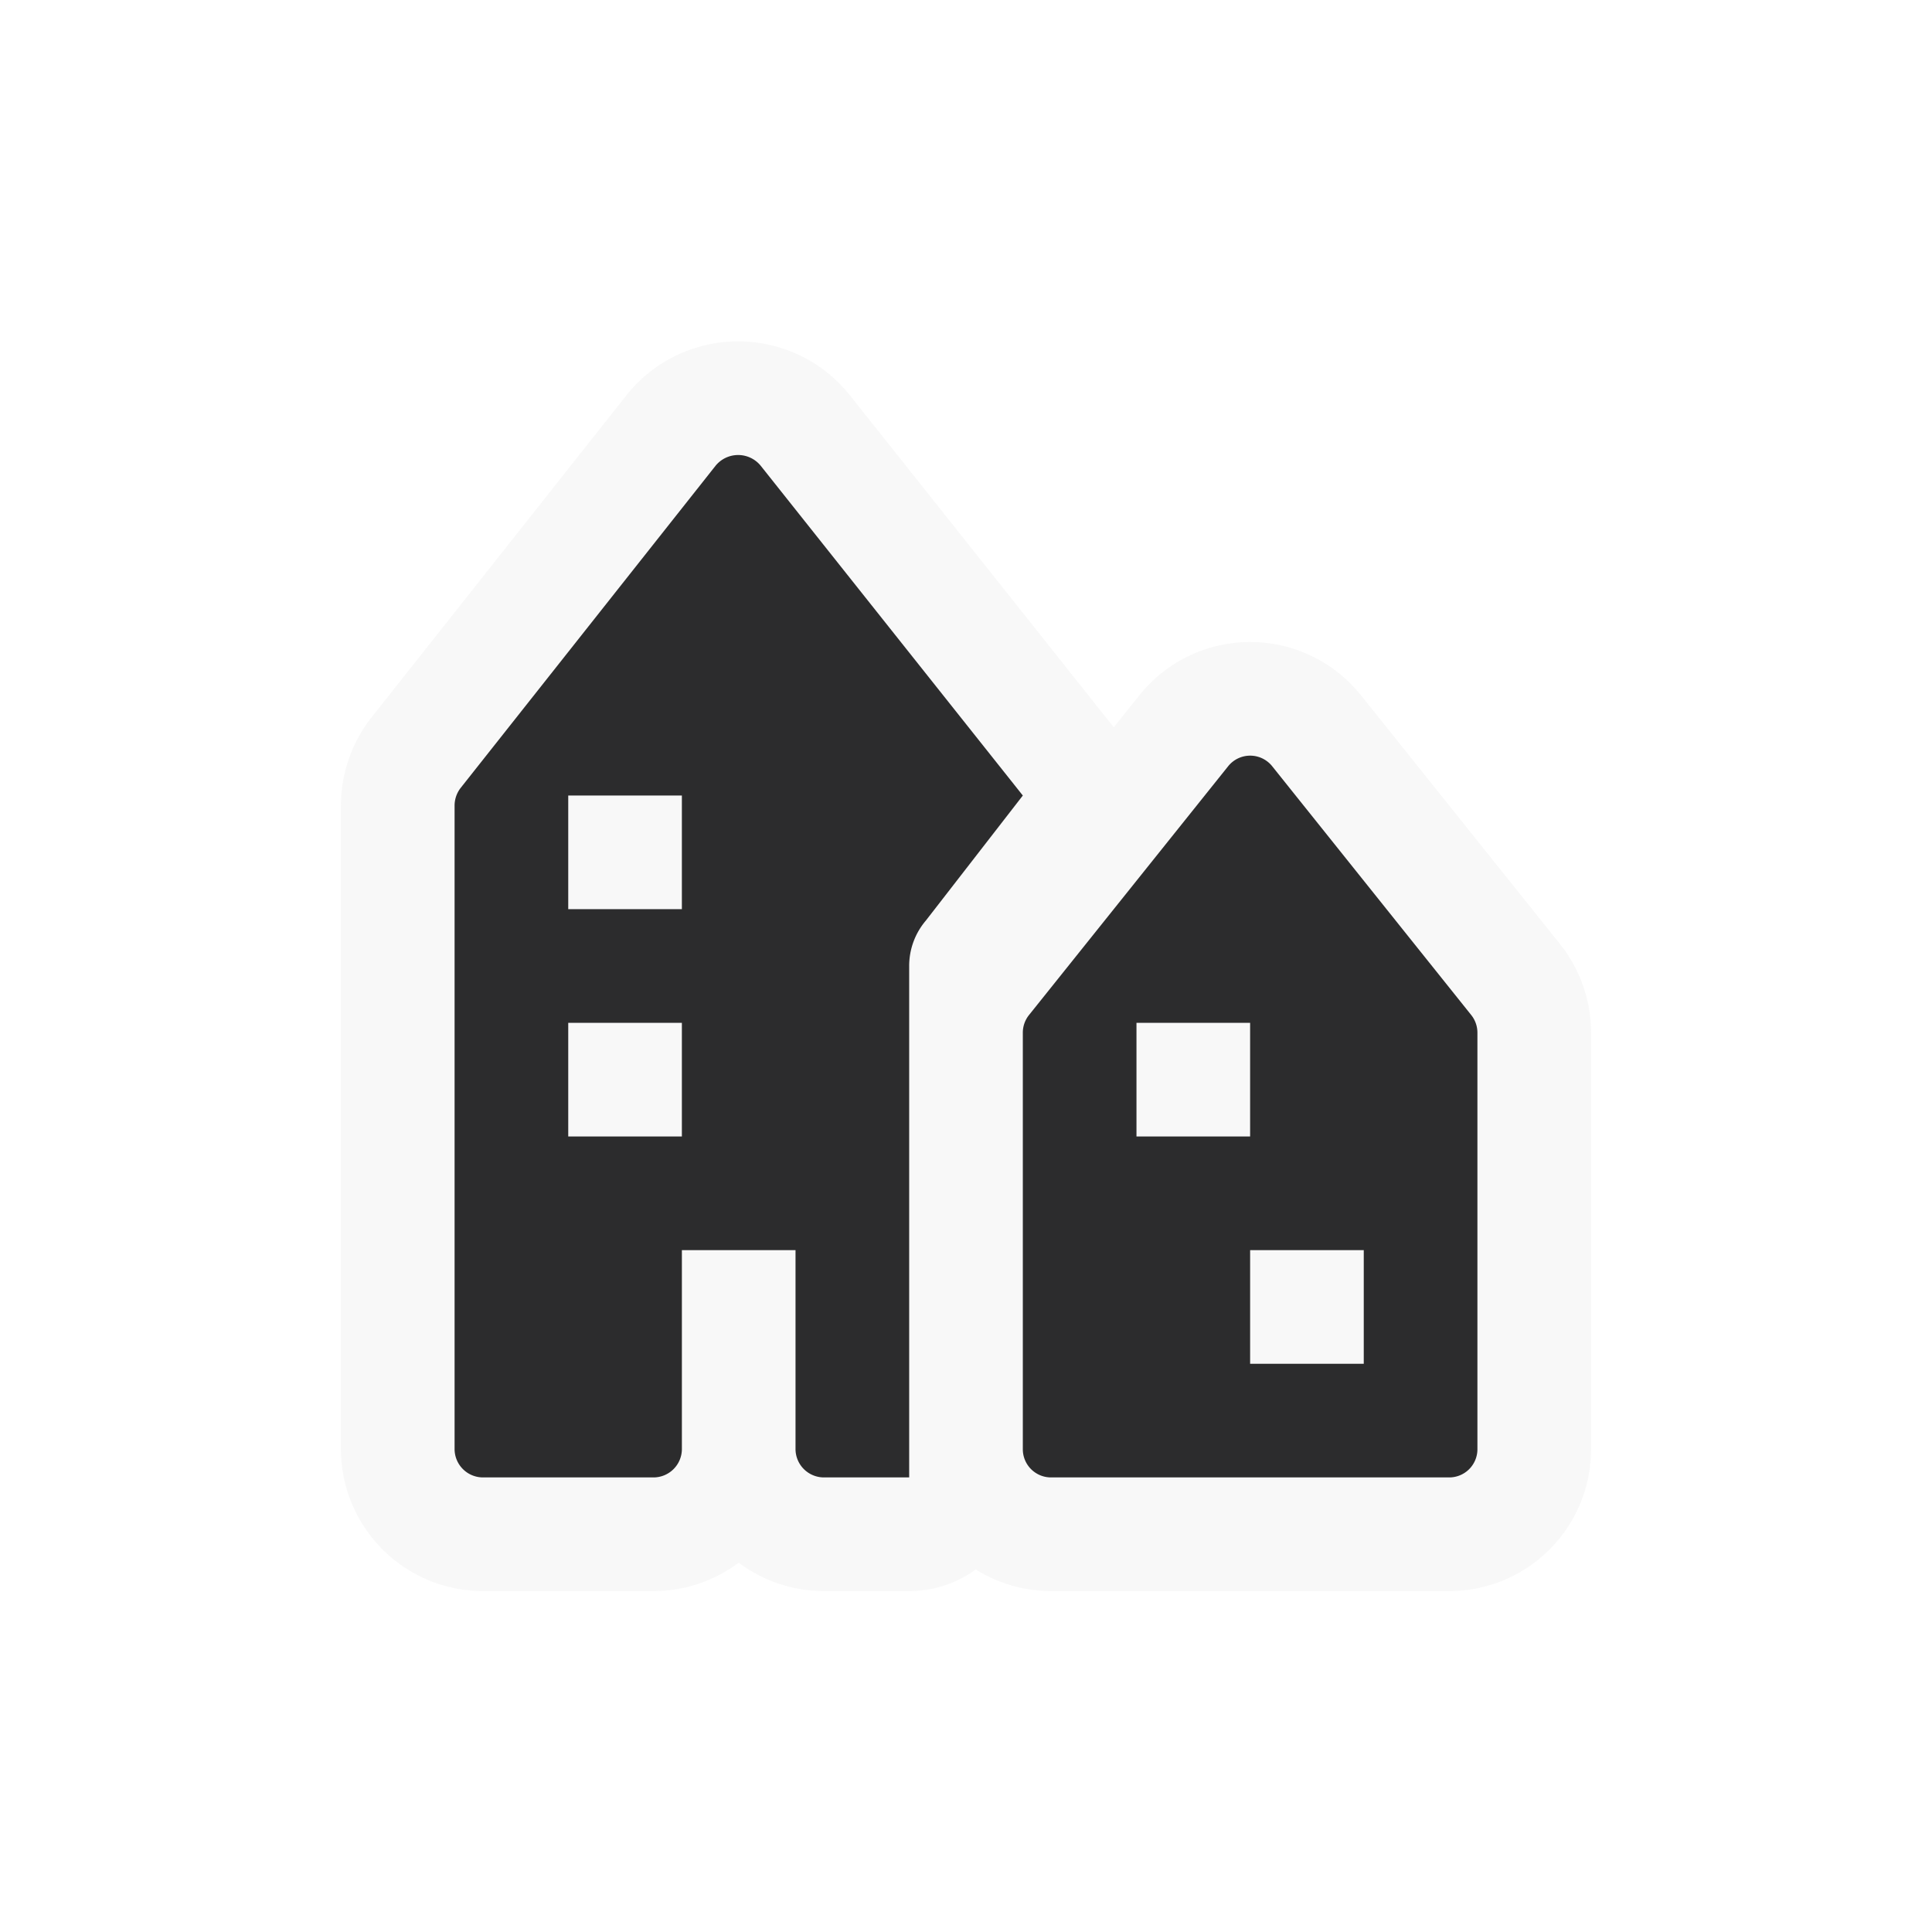 <svg xmlns="http://www.w3.org/2000/svg" viewBox="0 0 17 17" height="17" width="17"><title>town-11.svg</title><rect fill="none" x="0" y="0" width="17" height="17"></rect><path fill="rgba(219,219,219,0.18)" transform="translate(3 3)" d="M3.695,1.1a.256.256,0,0,0-.4,0L1.055,3.931A.254.254,0,0,0,1,4.088V9.75a.25.25,0,0,0,.25.25h1.5A.25.25,0,0,0,3,9.75V8H4V9.75a.25.25,0,0,0,.25.25H5V5.5a.615.615,0,0,1,.147-.4L6,4ZM3,7H2V6H3ZM3,5H2V4H3ZM8.194,3.742a.248.248,0,0,0-.387,0L6.054,5.932A.249.249,0,0,0,6,6.087V9.752A.248.248,0,0,0,6.248,10h3.5A.248.248,0,0,0,10,9.756h0V6.087a.249.249,0,0,0-.054-.155ZM7,6H8V7H7ZM9,9H8V8H9Z" style="stroke-linejoin:round;stroke-miterlimit:4;" stroke="rgba(219,219,219,0.18)" stroke-width="2"></path><path fill="#2c2c2d" transform="translate(3 3)" d="M3.695,1.1a.256.256,0,0,0-.4,0L1.055,3.931A.254.254,0,0,0,1,4.088V9.75a.25.25,0,0,0,.25.25h1.5A.25.25,0,0,0,3,9.75V8H4V9.75a.25.25,0,0,0,.25.25H5V5.5a.615.615,0,0,1,.147-.4L6,4ZM3,7H2V6H3ZM3,5H2V4H3ZM8.194,3.742a.248.248,0,0,0-.387,0L6.054,5.932A.249.249,0,0,0,6,6.087V9.752A.248.248,0,0,0,6.248,10h3.5A.248.248,0,0,0,10,9.756h0V6.087a.249.249,0,0,0-.054-.155ZM7,6H8V7H7ZM9,9H8V8H9Z"></path></svg>
